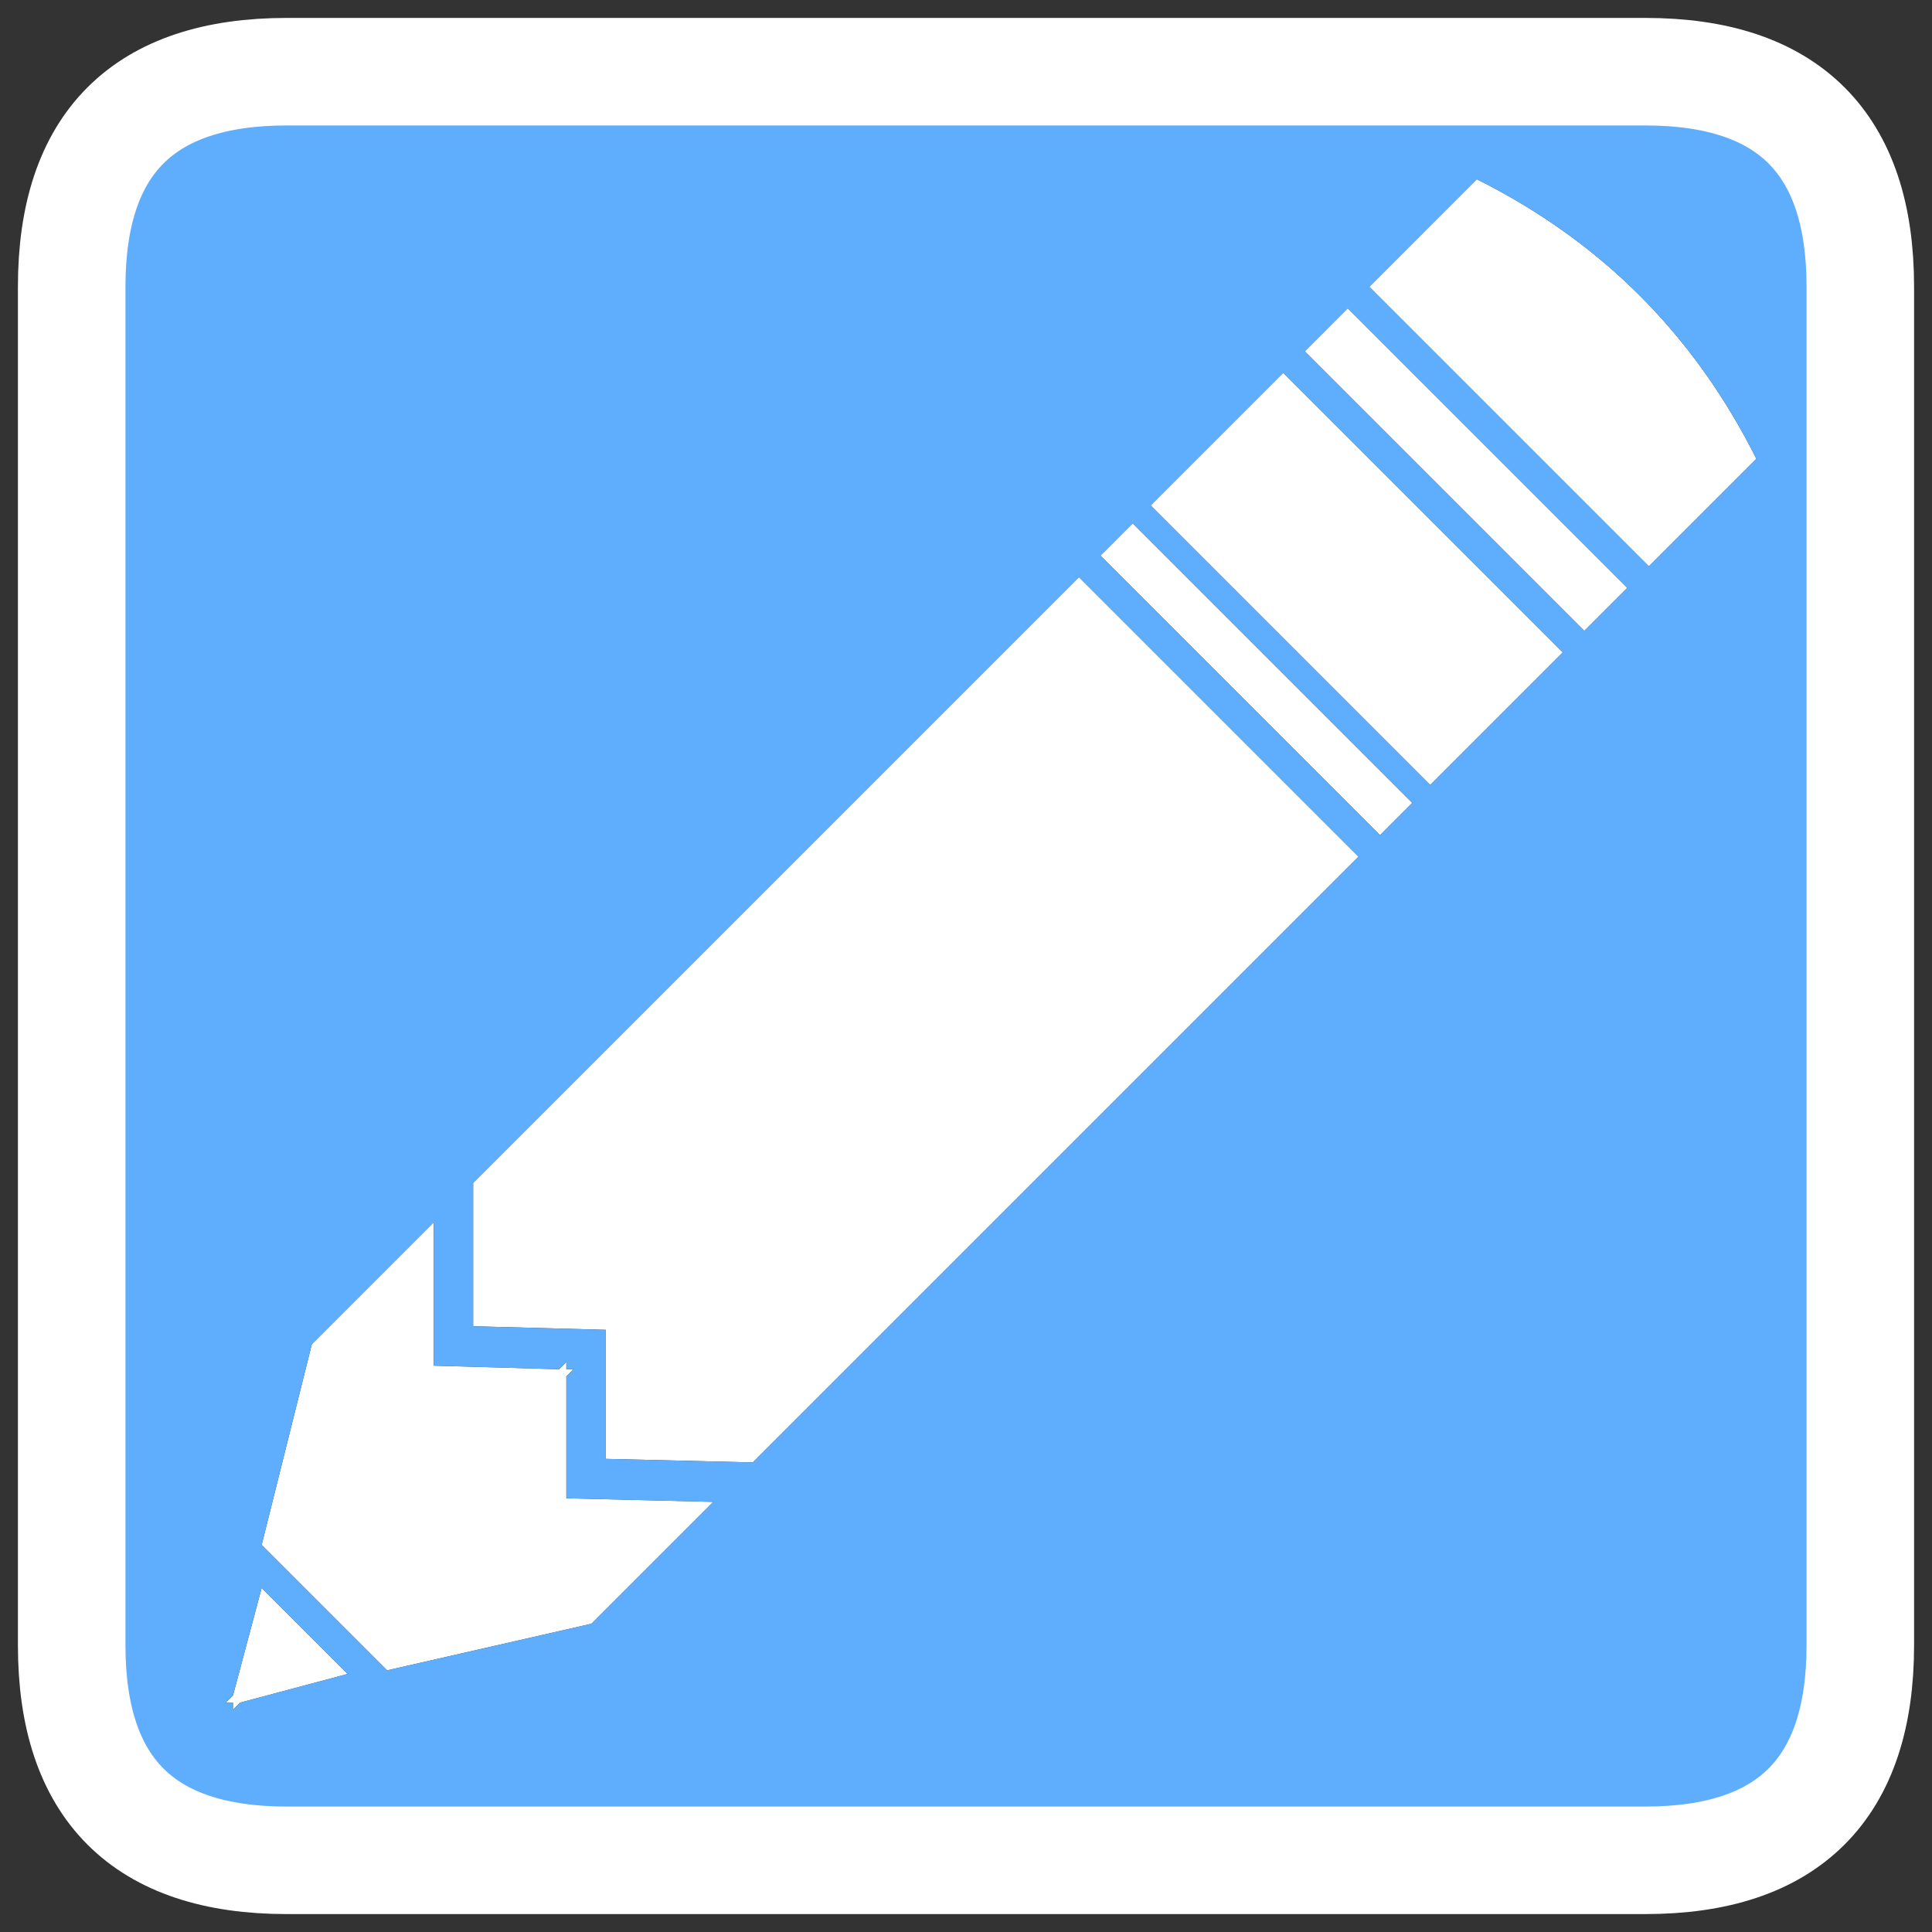 <?xml version="1.0" encoding="UTF-8" standalone="no"?>
<svg xmlns:xlink="http://www.w3.org/1999/xlink" height="26.95px" width="26.95px" xmlns="http://www.w3.org/2000/svg">
  <rect width="100%" height="100%" fill="#333333" stroke="none"/>
  <g transform="matrix(1.0, 0.0, 0.0, 1.0, 13.45, 13.45)">
    <path d="M5.65 -9.45 L7.15 -10.95 Q9.75 -9.65 11.05 -7.05 L9.55 -5.55 5.65 -9.45 M4.45 -8.25 L8.35 -4.35 6.5 -2.5 2.6 -6.4 4.45 -8.25 M2.35 -6.15 L6.25 -2.25 5.8 -1.8 1.9 -5.7 2.35 -6.15 M9.25 -5.25 L8.65 -4.65 4.75 -8.55 5.35 -9.15 9.25 -5.25 M5.5 -1.5 L-2.95 6.95 -5.0 6.9 -5.0 5.1 -6.85 5.05 -6.85 3.05 1.6 -5.4 5.5 -1.5 M-5.45 5.65 L-5.55 5.75 -5.55 7.45 -3.5 7.5 -5.2 9.2 -8.05 9.85 -9.8 8.1 -9.1 5.3 -7.4 3.6 -7.4 5.6 -5.65 5.65 -5.55 5.55 -5.55 5.65 -5.45 5.65 M-8.6 9.9 L-10.1 10.3 -10.2 10.4 -10.2 10.3 -10.3 10.3 -10.2 10.2 -9.8 8.7 -8.6 9.9" fill="#ffffff" fill-rule="evenodd" stroke="none"/>
    <path d="M5.65 -9.45 L9.55 -5.55 11.05 -7.05 Q9.75 -9.65 7.15 -10.95 L5.65 -9.45 M2.35 -6.15 L1.9 -5.7 5.8 -1.8 6.25 -2.25 2.35 -6.15 M4.45 -8.25 L2.6 -6.4 6.5 -2.5 8.35 -4.35 4.45 -8.25 M9.25 -5.25 L5.35 -9.15 4.75 -8.55 8.65 -4.65 9.25 -5.25 M5.5 -1.5 L1.6 -5.4 -6.85 3.05 -6.85 5.05 -5.0 5.1 -5.0 6.9 -2.95 6.95 5.5 -1.5 M9.5 -12.45 Q12.5 -12.45 12.5 -9.45 L12.5 9.5 Q12.5 12.5 9.5 12.5 L-9.45 12.5 Q-12.45 12.5 -12.45 9.5 L-12.45 -9.45 Q-12.45 -12.45 -9.45 -12.45 L9.5 -12.45 M-5.45 5.65 L-5.55 5.65 -5.55 5.55 -5.65 5.65 -7.4 5.6 -7.4 3.6 -9.1 5.3 -9.8 8.1 -8.05 9.85 -5.2 9.2 -3.5 7.5 -5.55 7.45 -5.55 5.75 -5.45 5.65 M-8.6 9.9 L-9.8 8.7 -10.2 10.2 -10.3 10.3 -10.2 10.3 -10.2 10.4 -10.1 10.3 -8.6 9.9" fill="#5faefe" fill-rule="evenodd" stroke="none"/>
    <path d="M9.5 -12.45 L-9.45 -12.45 Q-12.45 -12.45 -12.45 -9.45 L-12.45 9.5 Q-12.45 12.5 -9.45 12.5 L9.5 12.5 Q12.5 12.5 12.5 9.5 L12.5 -9.45 Q12.5 -12.45 9.5 -12.45 Z" fill="none" stroke="#ffffff" stroke-linecap="square" stroke-linejoin="miter-clip" stroke-miterlimit="3.0" stroke-width="1.5"/>
  </g>
</svg>
